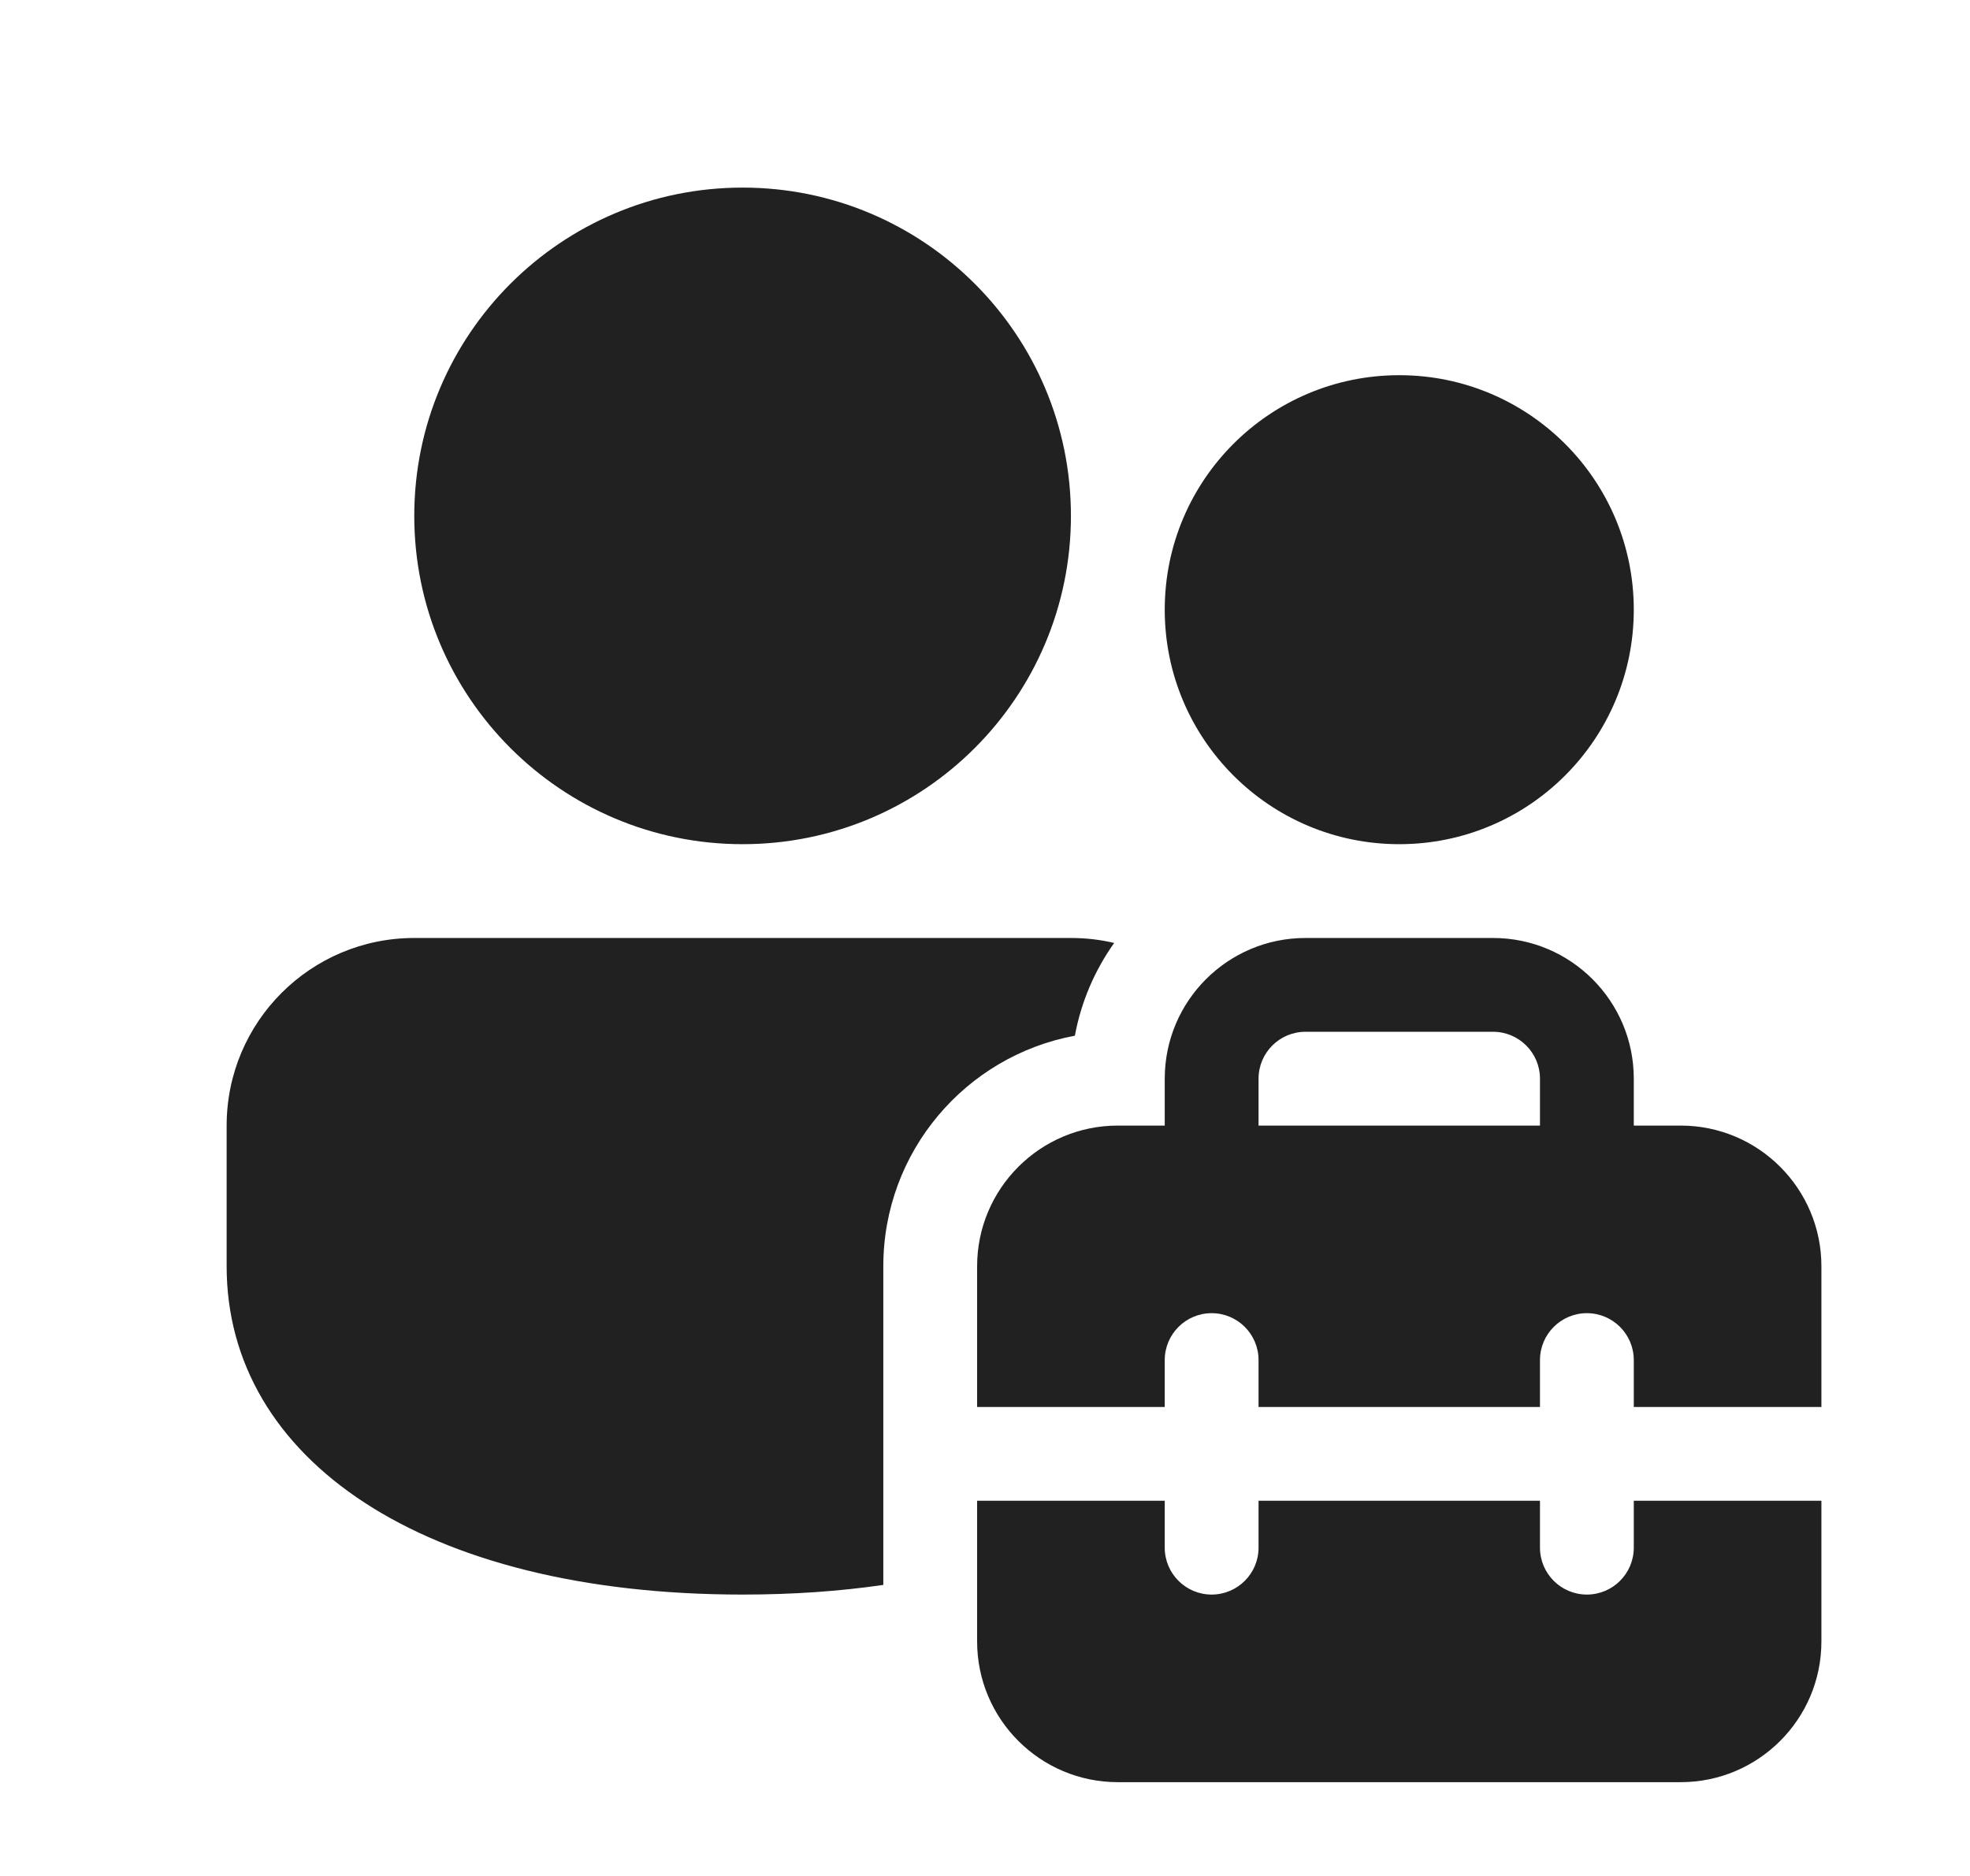 <svg width="21" height="20" viewBox="0 0 21 20" fill="none" xmlns="http://www.w3.org/2000/svg">
<path d="M11.877 10.053C11.729 10.018 11.575 10 11.416 10H4.416C3.311 10 2.416 10.895 2.416 12V13.5C2.416 15.554 4.504 17 7.916 17C8.449 17 8.95 16.965 9.416 16.897V13.5C9.416 12.276 10.296 11.257 11.458 11.042C11.525 10.679 11.671 10.343 11.877 10.053ZM14.916 9C16.297 9 17.416 7.881 17.416 6.5C17.416 5.119 16.297 4 14.916 4C13.535 4 12.416 5.119 12.416 6.5C12.416 7.881 13.535 9 14.916 9ZM11.416 5.5C11.416 3.567 9.849 2 7.916 2C5.983 2 4.416 3.567 4.416 5.5C4.416 7.433 5.983 9 7.916 9C9.849 9 11.416 7.433 11.416 5.5ZM12.416 11.5V12H11.916C11.088 12 10.416 12.672 10.416 13.5V15H12.416V14.5C12.416 14.224 12.64 14 12.916 14C13.192 14 13.416 14.224 13.416 14.5V15H16.416V14.5C16.416 14.224 16.64 14 16.916 14C17.192 14 17.416 14.224 17.416 14.5V15H19.416V13.5C19.416 12.672 18.744 12 17.916 12H17.416V11.5C17.416 10.672 16.744 10 15.916 10H13.916C13.088 10 12.416 10.672 12.416 11.5ZM13.916 11H15.916C16.192 11 16.416 11.224 16.416 11.5V12H13.416V11.5C13.416 11.224 13.64 11 13.916 11ZM19.416 16H17.416V16.5C17.416 16.776 17.192 17 16.916 17C16.64 17 16.416 16.776 16.416 16.5V16H13.416V16.5C13.416 16.776 13.192 17 12.916 17C12.64 17 12.416 16.776 12.416 16.5V16H10.416V17.5C10.416 18.328 11.088 19 11.916 19H17.916C18.744 19 19.416 18.328 19.416 17.5V16Z" fill="#212121"/>
</svg>
